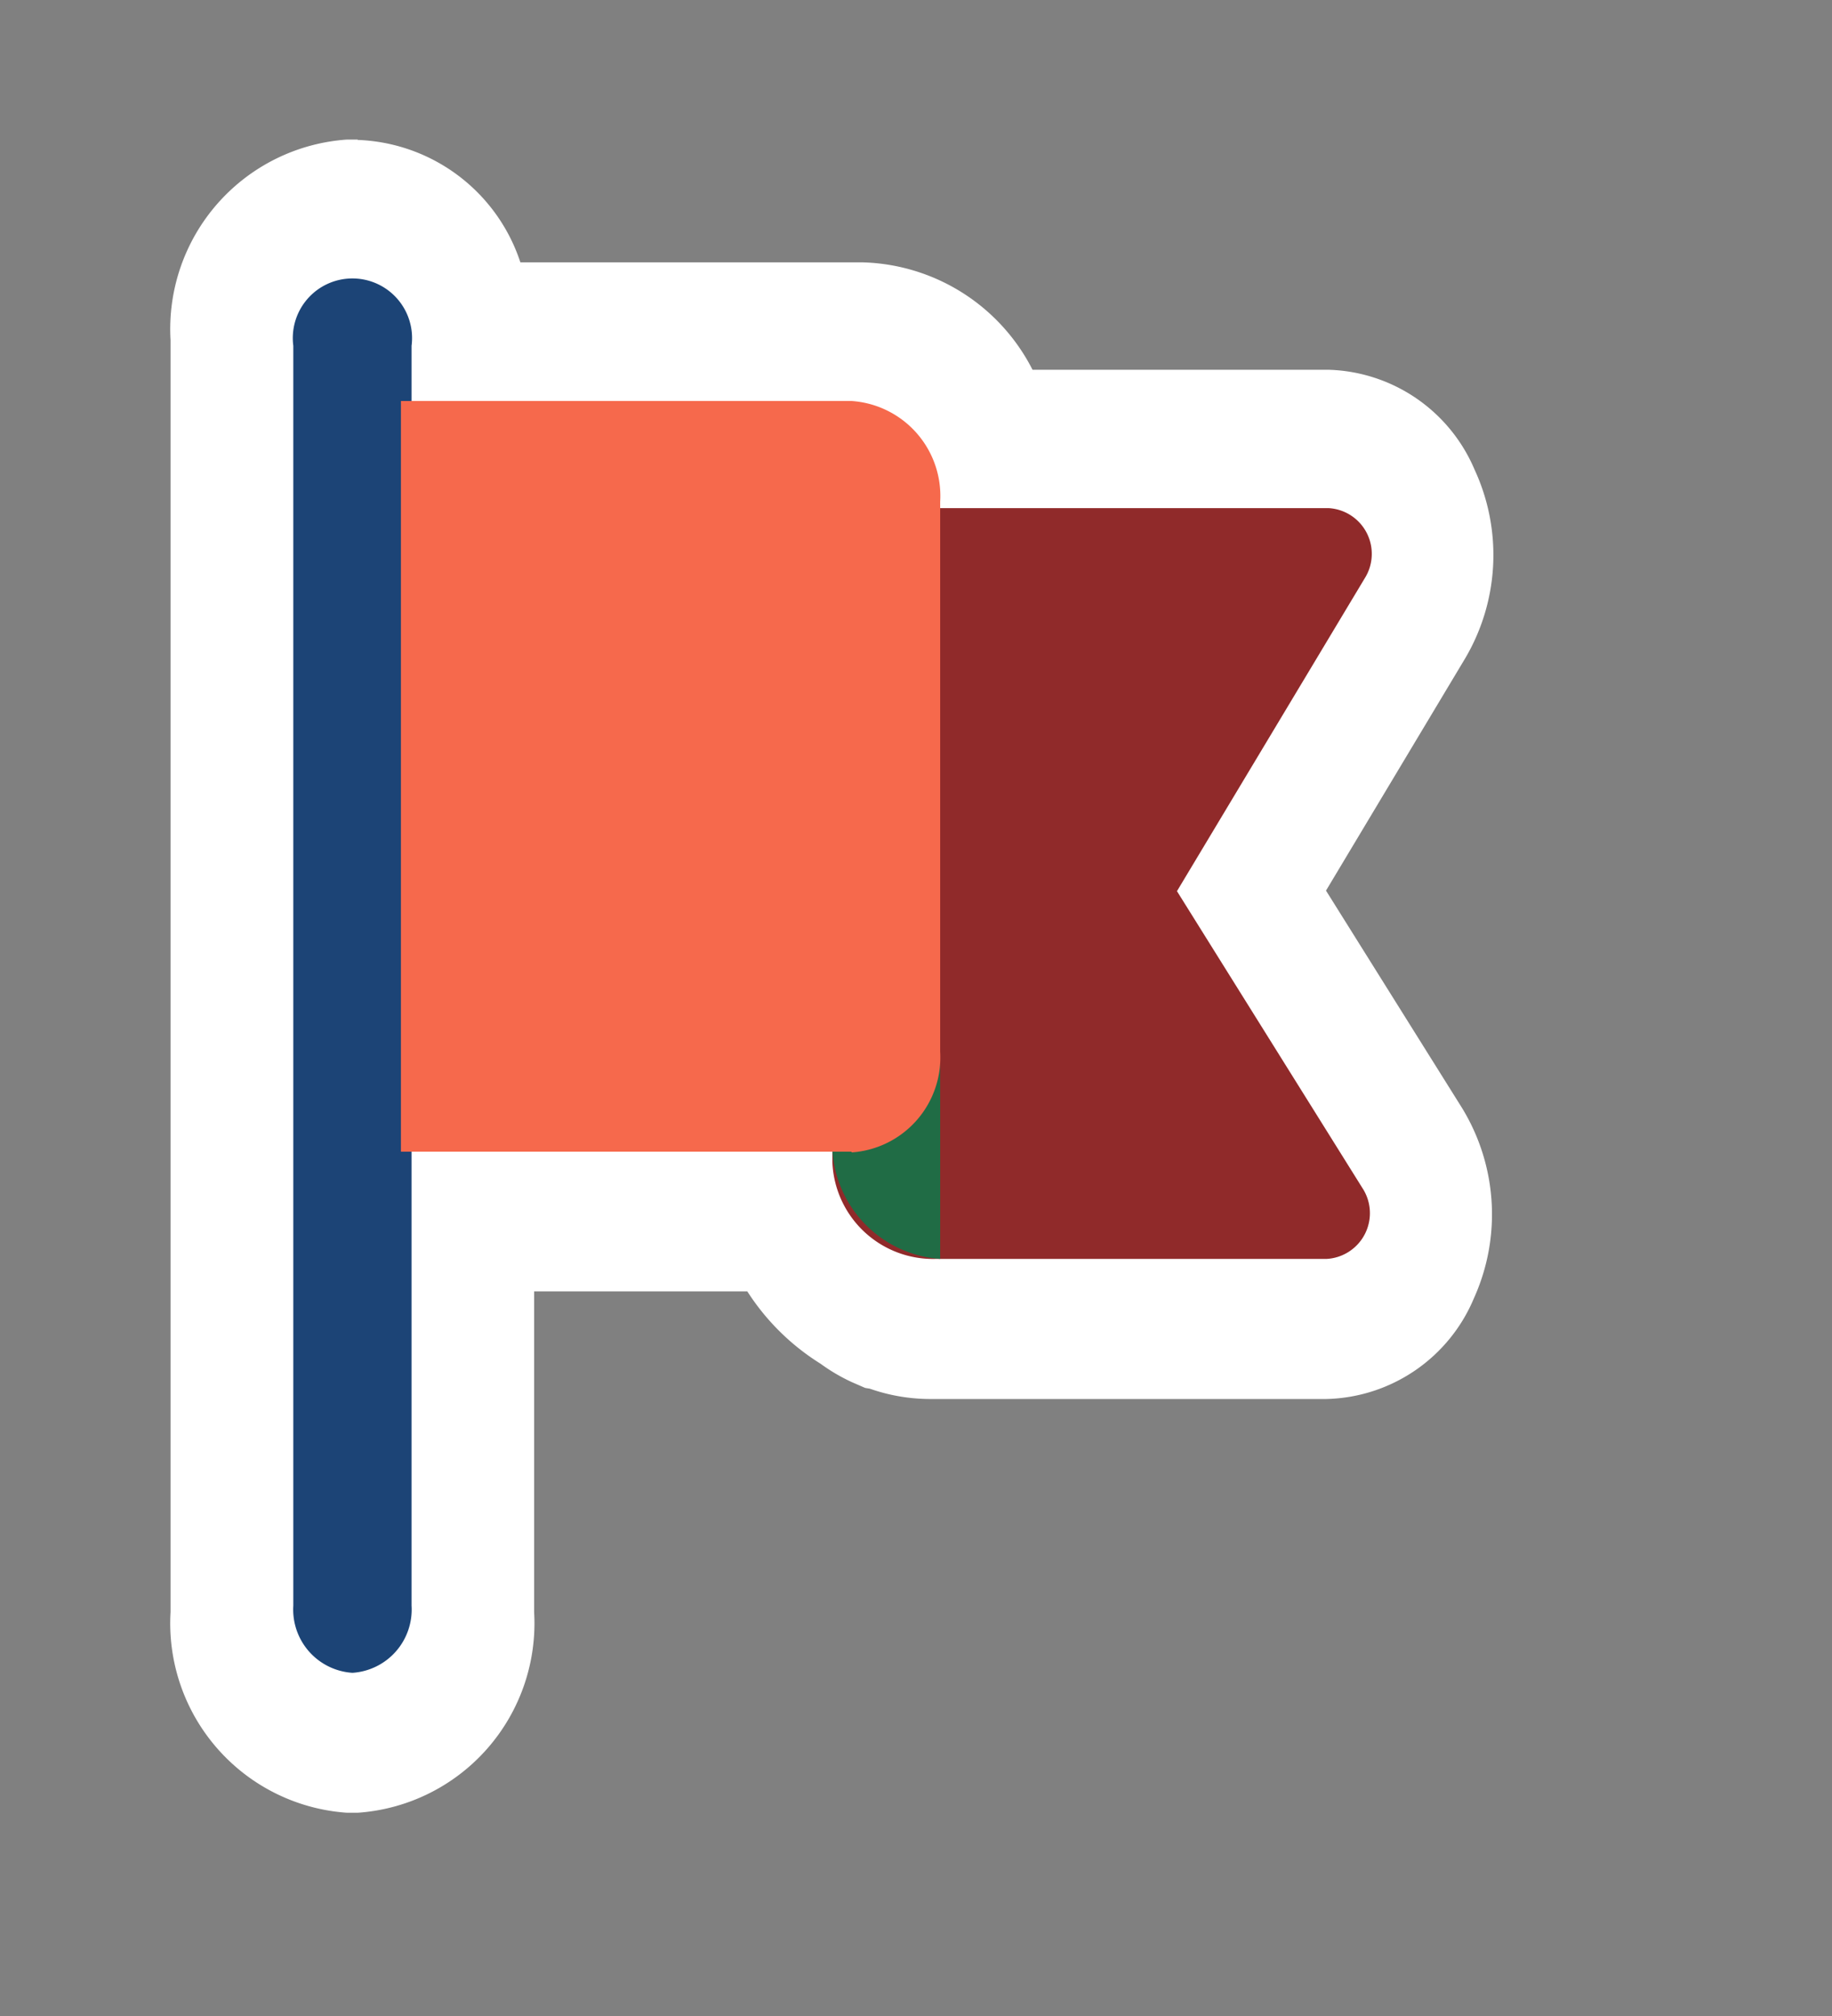 <svg xmlns="http://www.w3.org/2000/svg" xmlns:xlink="http://www.w3.org/1999/xlink" width="20" height="22" viewBox="0 0 20 22">
  <rect x="0" y="0" width="20" height="22" fill="#808080" stroke="none"/>
  <defs>
    <clipPath id="clip-path">
      <rect id="Rectangle_12394" data-name="Rectangle 12394" width="20" height="22" fill="none"/>
    </clipPath>
  </defs>
  <g id="Group_26011" data-name="Group 26011" transform="translate(-2242 -2189)">
    <g id="Group_15902" data-name="Group 15902" transform="translate(2242 2189)" clip-path="url(#clip-path)">
      <path id="Path_19057" data-name="Path 19057" d="M2245.148,2287.236a1.352,1.352,0,0,1-1.257-1.429v-13.88a1.317,1.317,0,1,1,2.628-.091h4.254a1.547,1.547,0,0,1,1.437,1.17h3.652a1.127,1.127,0,0,1,1.012.683,1.374,1.374,0,0,1-.066,1.273l-1.784,2.975,1.754,2.806a1.373,1.373,0,0,1,.081,1.283,1.125,1.125,0,0,1-1.016.694h-4.22a1.685,1.685,0,0,1-.685-.123,1.3,1.3,0,0,1-.3-.166,1.823,1.823,0,0,1-.739-.882h-3.377v4.259a1.353,1.353,0,0,1-1.257,1.429Z" transform="translate(-2241.359 -2268.219)" fill="#fff"/>
      <path id="Path_19058" data-name="Path 19058" d="M2245.433,2271.52a.632.632,0,0,1,.588.668v.668h4.922a.913.913,0,0,1,.849.966v.206h4.241a.5.5,0,0,1,.392.765l-2.047,3.415,2.023,3.236a.5.5,0,0,1-.39.776h-4.336a.922.922,0,0,1-.345-.081l-.023,0a1.194,1.194,0,0,1-.173-.108,1.03,1.03,0,0,1-.521-.869v-.108h-4.593v5.018a.632.632,0,0,1-.588.668h-.115a.632.632,0,0,1-.588-.668v-13.88a.632.632,0,0,1,.588-.668h.115m0-1.521h-.115a2.072,2.072,0,0,0-1.927,2.189v13.88a2.072,2.072,0,0,0,1.927,2.19h.115a2.072,2.072,0,0,0,1.927-2.19v-3.5h2.327a2.558,2.558,0,0,0,.8.79,2,2,0,0,0,.34.2l.147.064.05.008a2,2,0,0,0,.648.113h4.336a1.791,1.791,0,0,0,1.612-1.1,2.224,2.224,0,0,0-.128-2.073l-1.487-2.375,1.522-2.539a2.218,2.218,0,0,0,.1-2.055,1.787,1.787,0,0,0-1.6-1.09H2252.8a2.145,2.145,0,0,0-1.856-1.172h-3.735a1.944,1.944,0,0,0-1.775-1.336" transform="translate(-2241.528 -2268.48)" fill="#fff"/>
      <path id="Path_19059" data-name="Path 19059" d="M2245.036,2286.213h0a.692.692,0,0,1-.645-.733v-13.748a.651.651,0,1,1,1.291,0v13.748a.692.692,0,0,1-.645.733" transform="translate(-2241.189 -2267.958)" fill="#1c4476"/>
      <path id="Path_19060" data-name="Path 19060" d="M2254.572,2280.063a.5.5,0,0,1-.388.774h-4.262a1.1,1.1,0,0,1-1.136-1.061v-7.132h5.417a.5.5,0,0,1,.394.767l-2.049,3.413Z" transform="translate(-2239.699 -2267.099)" fill="#902a2a"/>
      <path id="Path_19061" data-name="Path 19061" d="M2249.963,2272.645h-1.177v6.855a1.266,1.266,0,0,0,1.177,1.337Z" transform="translate(-2239.699 -2267.099)" fill="#206c45"/>
      <path id="Path_19062" data-name="Path 19062" d="M2250.189,2280.068h-4.92v-8.192h4.92a1.039,1.039,0,0,1,.967,1.1v6a1.039,1.039,0,0,1-.967,1.1" transform="translate(-2240.892 -2267.5)" fill="#f6694c"/>
    </g>
  </g>
</svg>
